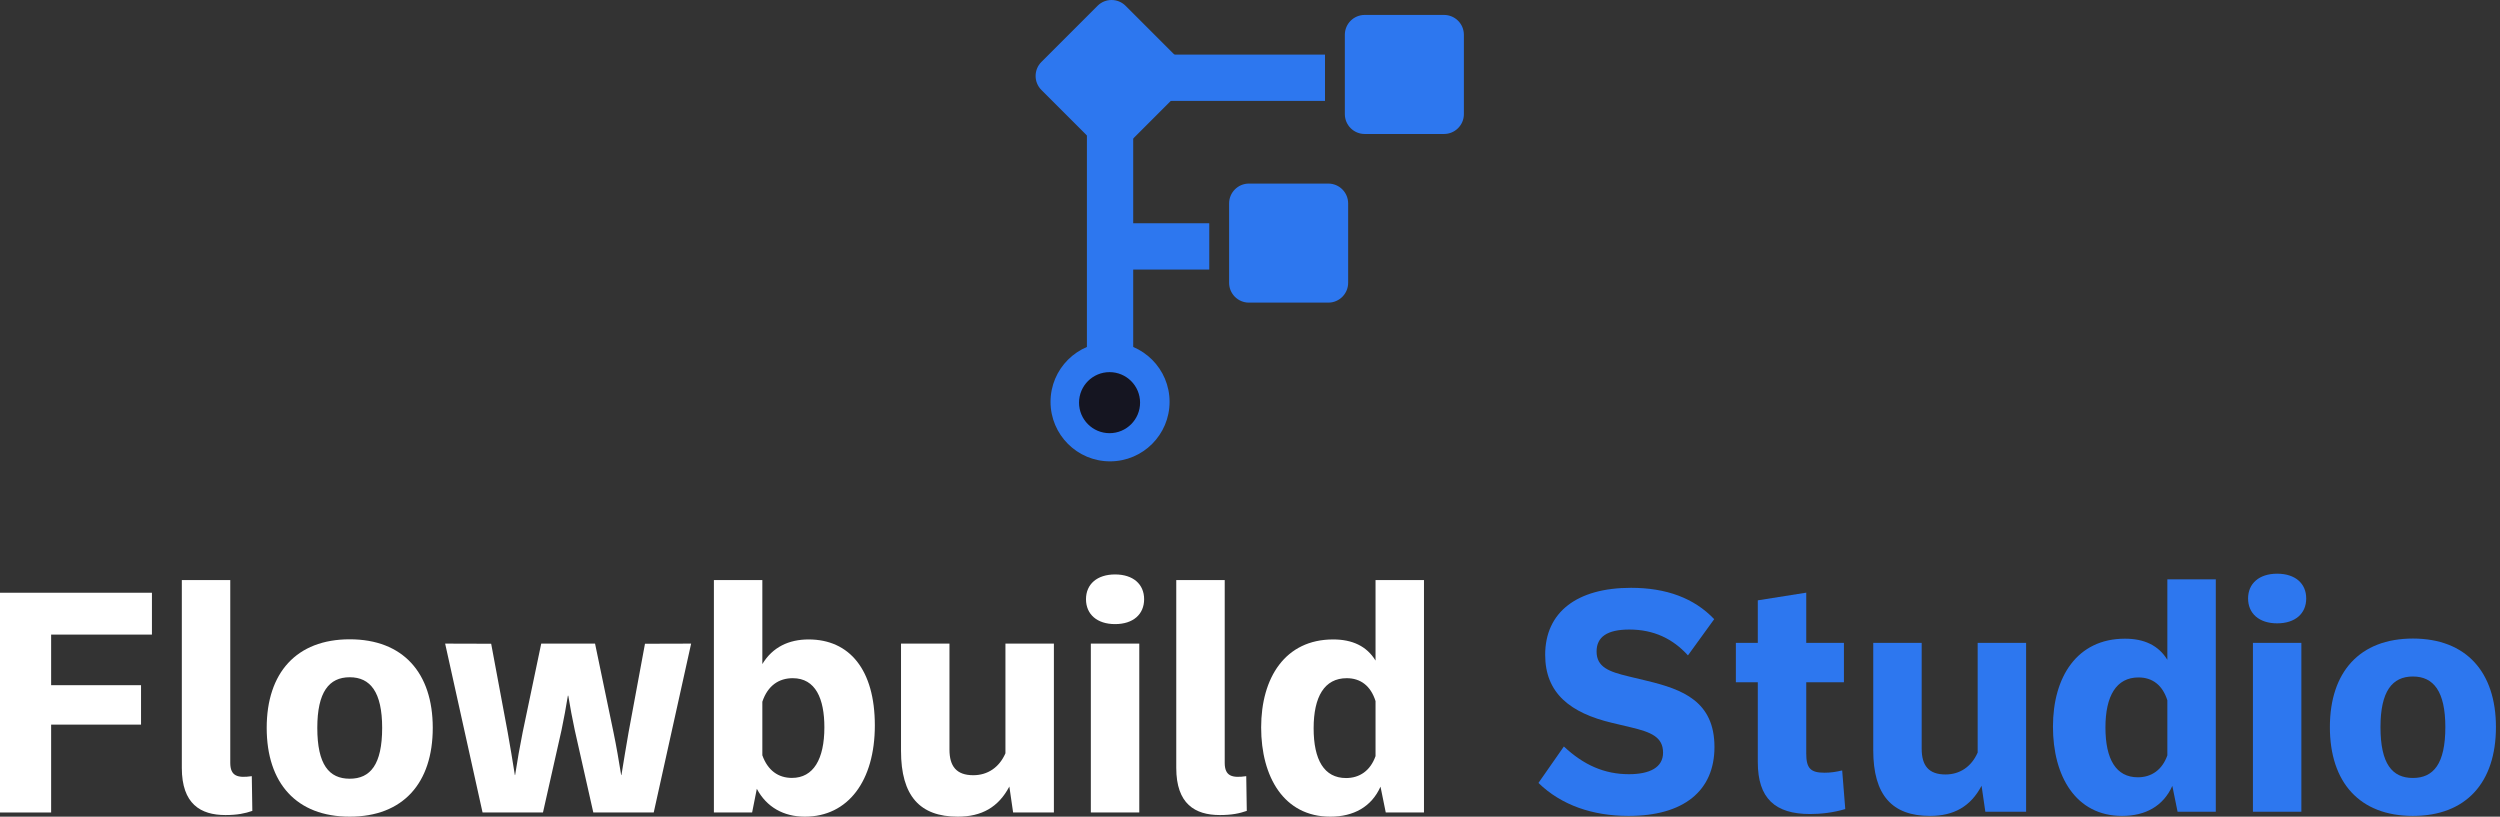 <svg width="300" height="98" viewBox="0 0 300 98" fill="none" xmlns="http://www.w3.org/2000/svg">
          <rect x="0" y="0" width="300" height="98" fill="#333333" stroke="none"/>
          <path d="M195.433 97.91C202.038 97.91 205.736 94.906 205.736 89.642C205.736 84.167 201.925 82.73 197.629 81.697L195.417 81.164C193.059 80.599 191.59 80.049 191.59 78.176C191.59 76.432 192.865 75.544 195.514 75.544C198.469 75.544 200.746 76.658 202.555 78.645L205.703 74.301C203.297 71.765 199.938 70.538 195.724 70.538C189.248 70.538 185.421 73.445 185.421 78.58C185.421 83.166 188.409 85.556 193.479 86.751L195.659 87.268C198.114 87.849 199.567 88.43 199.567 90.32C199.567 92.08 198.001 92.904 195.465 92.904C192.559 92.904 190.056 91.822 187.666 89.577L184.614 93.953C187.359 96.618 191.105 97.91 195.433 97.91Z" fill="#2D77EF" />
          <path d="M221.061 92.451C220.254 92.645 219.64 92.726 218.929 92.726C217.266 92.726 216.749 92.193 216.749 90.417V81.874H221.271V77.143H216.749V71.119L210.936 72.04V77.143H208.304V81.874H210.936V91.466C210.936 95.794 213.003 97.683 217.202 97.683C218.51 97.683 219.979 97.522 221.432 97.086L221.061 92.451Z" fill="#2D77EF" />
          <path d="M237.32 90.304C236.577 91.999 235.188 92.936 233.46 92.936C231.442 92.936 230.602 91.87 230.602 89.852V77.143H224.789V90.013C224.789 95.423 227.05 97.91 231.603 97.91C234.462 97.91 236.48 96.779 237.788 94.292L238.24 97.409H243.133V77.143H237.32V90.304Z" fill="#2D77EF" />
          <path d="M260.082 79.177C259.016 77.433 257.288 76.642 254.995 76.642C249.246 76.642 246.355 81.228 246.355 87.203C246.355 93.13 249.085 97.91 254.656 97.91C257.449 97.91 259.597 96.731 260.679 94.308L261.309 97.409H265.895V69.521H260.082V79.177ZM256.545 93.275C253.913 93.275 252.653 91.095 252.653 87.3C252.653 83.521 253.945 81.293 256.626 81.293C258.273 81.293 259.5 82.197 260.082 84.038V90.643C259.452 92.419 258.144 93.275 256.545 93.275Z" fill="#2D77EF" />
          <path d="M273.258 74.801C275.438 74.801 276.746 73.622 276.746 71.814C276.746 70.021 275.438 68.843 273.258 68.843C271.094 68.843 269.77 70.021 269.77 71.814C269.77 73.622 271.094 74.801 273.258 74.801ZM276.164 97.409V77.143H270.351V97.409H276.164Z" fill="#2D77EF" />
          <path d="M289.549 97.91C295.944 97.91 299.513 93.889 299.513 87.252C299.513 80.647 295.944 76.626 289.549 76.626C283.155 76.626 279.586 80.647 279.586 87.252C279.586 93.889 283.155 97.91 289.549 97.91ZM289.549 93.356C287.062 93.356 285.658 91.66 285.658 87.252C285.658 82.956 287.062 81.18 289.549 81.18C292.02 81.18 293.441 82.956 293.441 87.252C293.441 91.66 292.02 93.356 289.549 93.356Z" fill="#2D77EF" />
          <path d="M6.136 97.499V86.954H16.924V82.223H6.136V76.151H18.232V71.129H0V97.499H6.136Z" fill="white" />
          <path d="M27.05 97.806C28.472 97.806 29.408 97.612 30.28 97.306L30.216 93.139C28.536 93.382 27.632 93.155 27.632 91.541V69.611H21.819V92.154C21.819 96.466 24.063 97.806 27.05 97.806Z" fill="white" />
          <path d="M41.968 98C48.362 98 51.931 93.979 51.931 87.342C51.931 80.737 48.362 76.716 41.968 76.716C35.573 76.716 32.004 80.737 32.004 87.342C32.004 93.979 35.573 98 41.968 98ZM41.968 93.446C39.481 93.446 38.076 91.751 38.076 87.342C38.076 83.047 39.481 81.27 41.968 81.27C44.438 81.27 45.859 83.047 45.859 87.342C45.859 91.751 44.438 93.446 41.968 93.446Z" fill="white" />
          <path d="M65.157 97.499L67.386 87.6C67.676 86.244 67.918 84.855 68.145 83.483H68.193C68.419 84.855 68.677 86.244 68.968 87.6L71.197 97.499H78.447L82.936 77.233L77.398 77.249L75.427 87.891C75.121 89.57 74.862 91.298 74.572 93.01H74.539C74.265 91.314 73.974 89.57 73.619 87.875L71.406 77.233H64.947L62.719 87.875C62.38 89.57 62.073 91.314 61.814 93.01H61.782C61.508 91.298 61.233 89.57 60.926 87.891L58.94 77.249L53.417 77.233L57.907 97.499H65.157Z" fill="white" />
          <path d="M97.036 76.733C94.662 76.733 92.708 77.653 91.481 79.688V69.611H85.668V97.499H90.254L90.819 94.657C91.998 96.87 94.049 98 96.584 98C101.767 98 104.981 93.704 104.981 87.051C104.981 80.35 101.929 76.733 97.036 76.733ZM95.034 93.349C93.386 93.349 92.127 92.445 91.481 90.636V84.209C92.127 82.271 93.467 81.383 95.13 81.383C97.876 81.383 98.925 83.854 98.925 87.277C98.925 91.088 97.617 93.349 95.034 93.349Z" fill="white" />
          <path d="M120.653 90.394C119.911 92.09 118.522 93.026 116.794 93.026C114.775 93.026 113.936 91.96 113.936 89.942V77.233H108.122V90.103C108.122 95.513 110.383 98 114.937 98C117.795 98 119.814 96.87 121.122 94.383L121.574 97.499H126.467V77.233H120.653V90.394Z" fill="white" />
          <path d="M133.807 74.892C135.987 74.892 137.295 73.713 137.295 71.904C137.295 70.112 135.987 68.933 133.807 68.933C131.643 68.933 130.319 70.112 130.319 71.904C130.319 73.713 131.643 74.892 133.807 74.892ZM136.714 97.499V77.233H130.9V97.499H136.714Z" fill="white" />
          <path d="M146.384 97.806C147.805 97.806 148.742 97.612 149.614 97.306L149.549 93.139C147.87 93.382 146.966 93.155 146.966 91.541V69.611H141.152V92.154C141.152 96.466 143.397 97.806 146.384 97.806Z" fill="white" />
          <path d="M165.064 79.268C163.998 77.524 162.27 76.733 159.977 76.733C154.228 76.733 151.338 81.319 151.338 87.294C151.338 93.22 154.067 98 159.638 98C162.432 98 164.58 96.821 165.661 94.399L166.291 97.499H170.877V69.611H165.064V79.268ZM161.528 93.365C158.895 93.365 157.636 91.185 157.636 87.391C157.636 83.612 158.928 81.383 161.608 81.383C163.255 81.383 164.483 82.288 165.064 84.129V90.733C164.434 92.51 163.126 93.365 161.528 93.365Z" fill="white" />
          <path d="M135.984 43.061H130.429L130.429 10.125L135.984 10.125L135.984 43.061Z" fill="#2D77EF" />
          <path d="M161.381 4.172C161.381 2.857 162.447 1.792 163.762 1.792H173.285C174.6 1.792 175.666 2.857 175.666 4.172V13.696C175.666 15.011 174.6 16.077 173.285 16.077H163.762C162.447 16.077 161.381 15.011 161.381 13.696V4.172Z" fill="#2D77EF" />
          <path d="M147.492 24.41C147.492 23.095 148.558 22.029 149.873 22.029H159.397C160.712 22.029 161.778 23.095 161.778 24.41V33.934C161.778 35.249 160.712 36.315 159.397 36.315H149.873C148.558 36.315 147.492 35.249 147.492 33.934V24.41Z" fill="#2D77EF" />
          <path d="M126.064 48.219C126.064 44.275 129.262 41.077 133.206 41.077C137.151 41.077 140.349 44.275 140.349 48.219C140.349 52.164 137.151 55.362 133.206 55.362C129.262 55.362 126.064 52.164 126.064 48.219Z" fill="#2D77EF" />
          <path d="M131.704 0.697C132.634 -0.232 134.141 -0.232 135.071 0.697L141.805 7.432C142.735 8.361 142.735 9.869 141.805 10.799L135.071 17.533C134.141 18.463 132.634 18.463 131.704 17.533L124.97 10.799C124.04 9.869 124.04 8.361 124.97 7.432L131.704 0.697Z" fill="#2D77EF" />
          <path d="M159 12.109L130.826 12.109L130.826 6.553L159 6.553V12.109Z" fill="#2D77EF" />
          <path d="M145.111 32.347H132.016L132.016 26.791L145.111 26.791V32.347Z" fill="#2D77EF" />
          <path d="M136.809 48.319C136.809 50.341 135.17 51.981 133.147 51.981C131.124 51.981 129.484 50.341 129.484 48.319C129.484 46.296 131.124 44.656 133.147 44.656C135.17 44.656 136.809 46.296 136.809 48.319Z" fill="#151521" />
        </svg>
